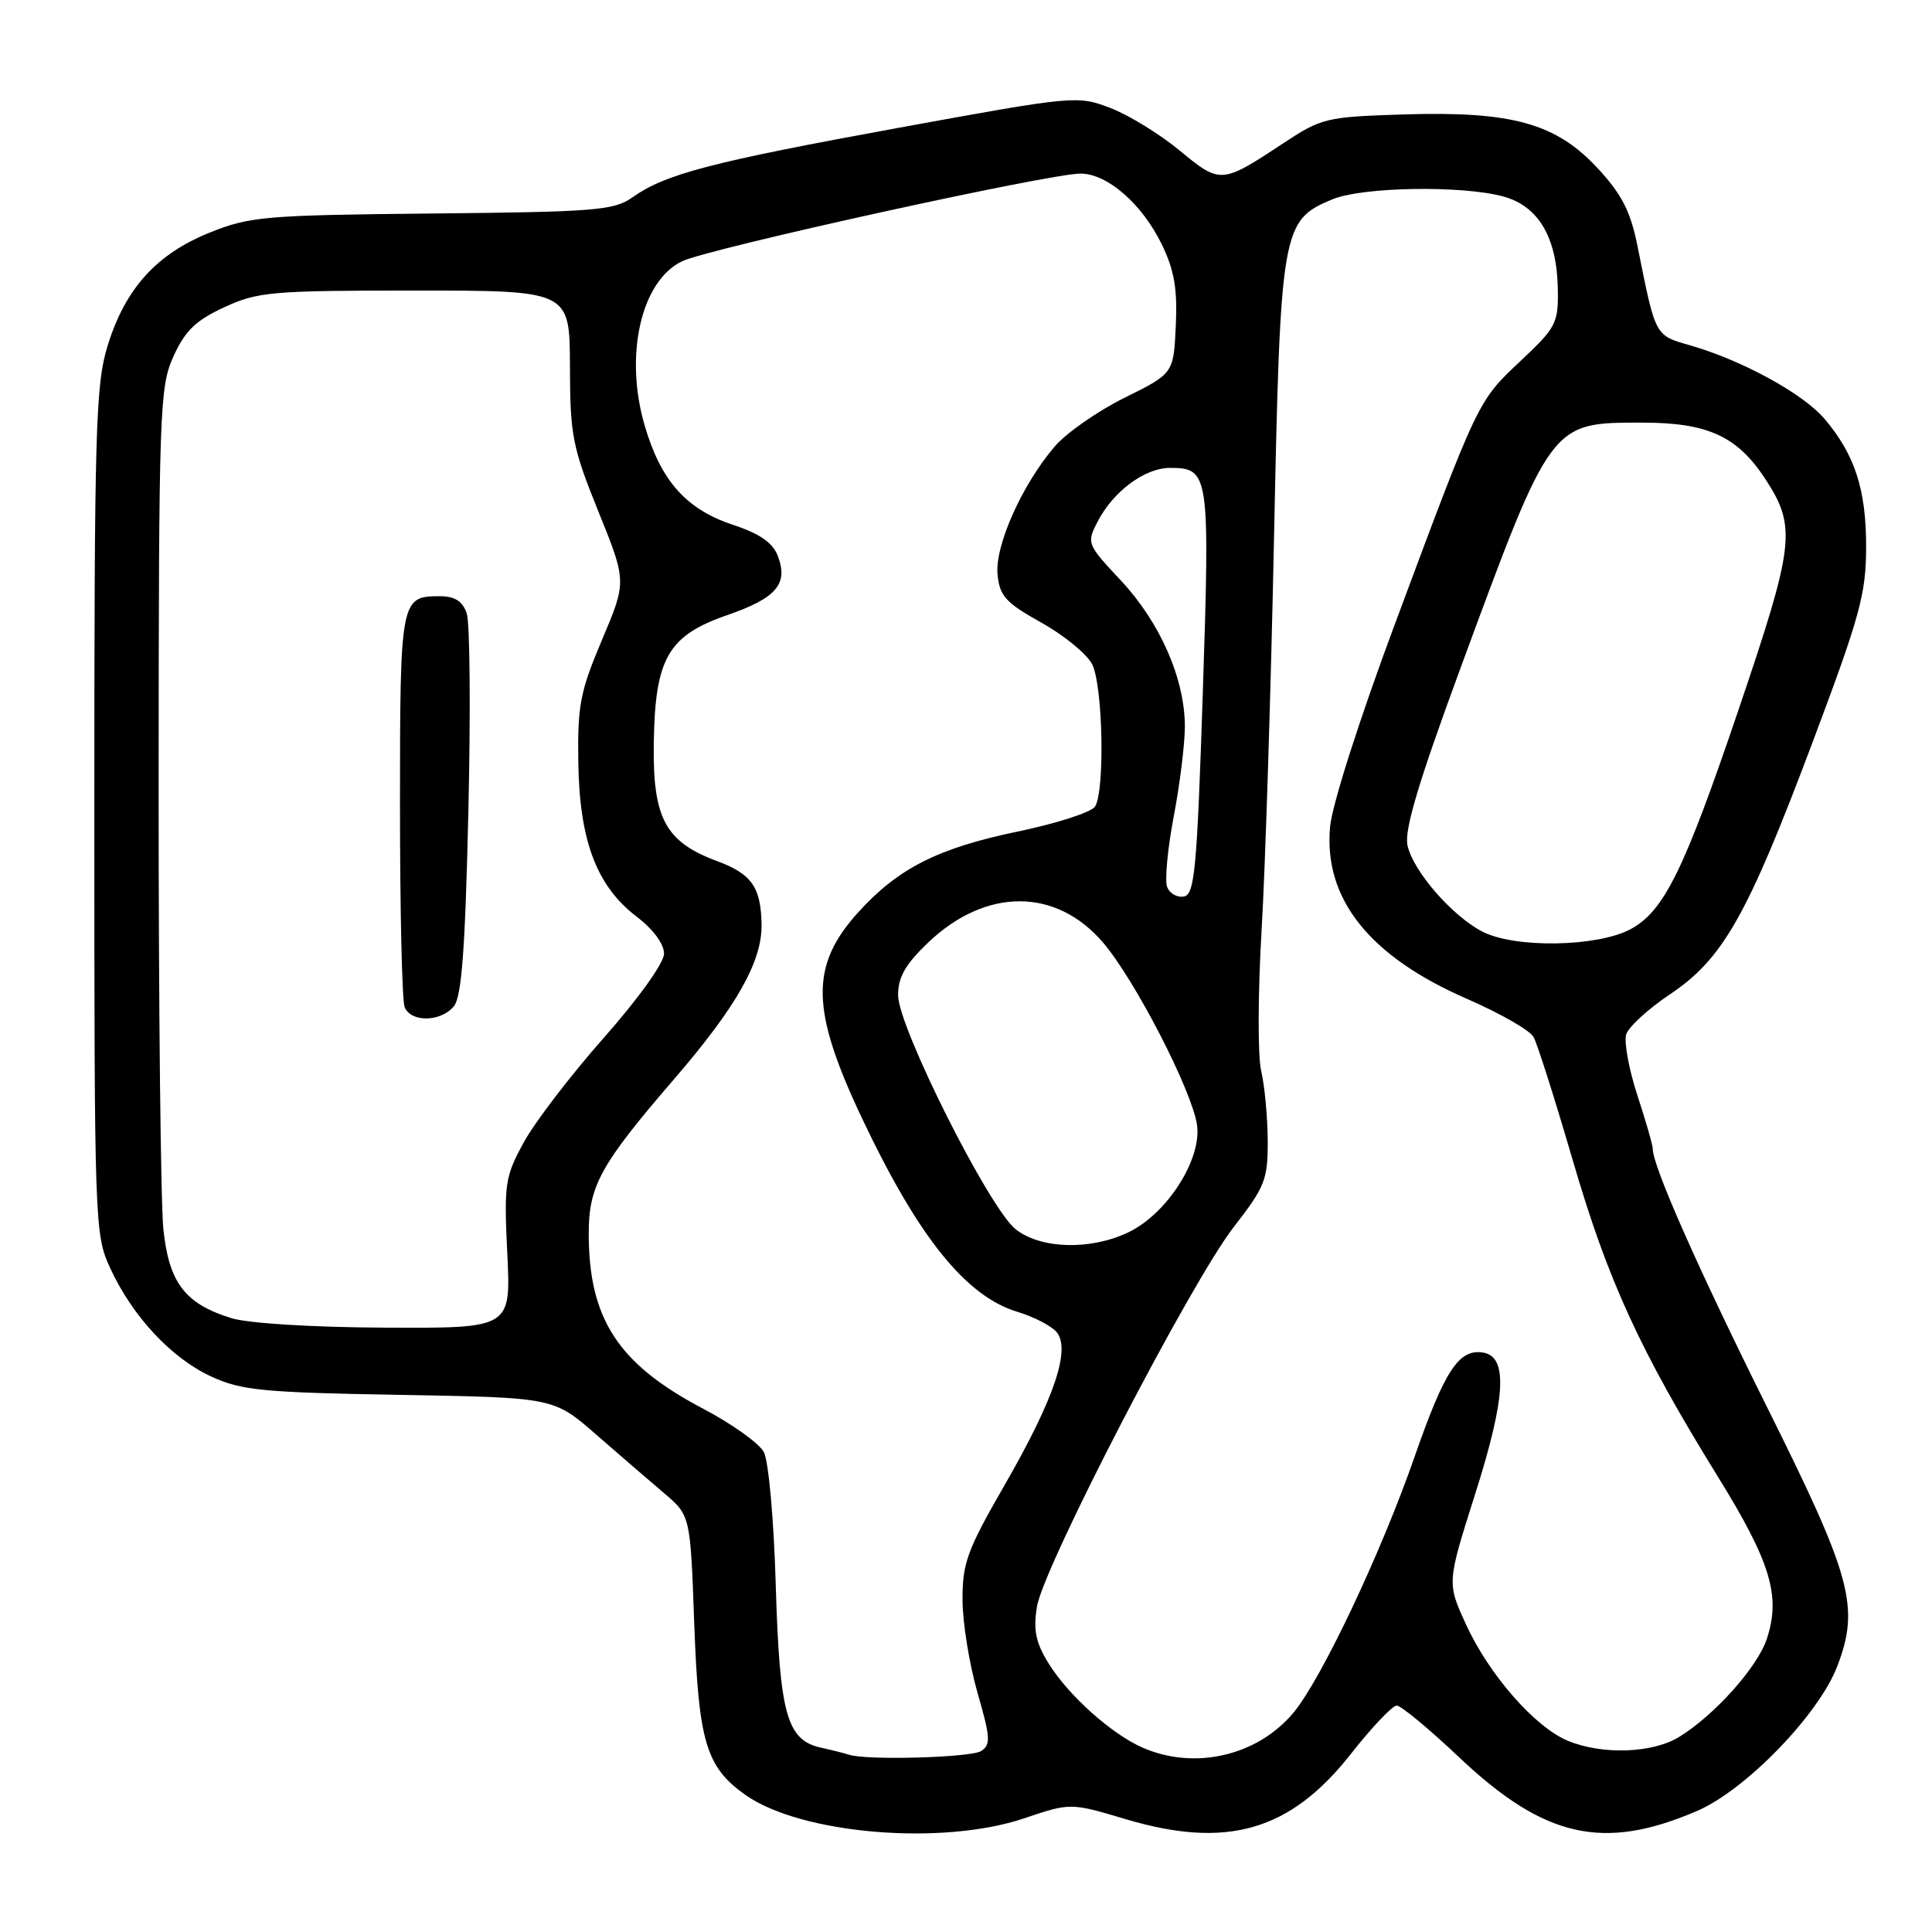 <?xml version="1.0" encoding="UTF-8" standalone="no"?>
<!DOCTYPE svg PUBLIC "-//W3C//DTD SVG 1.1//EN" "http://www.w3.org/Graphics/SVG/1.1/DTD/svg11.dtd" >
<svg xmlns="http://www.w3.org/2000/svg" xmlns:xlink="http://www.w3.org/1999/xlink" version="1.1" viewBox="0 0 256 256">
 <g >
 <path fill="currentColor"
d=" M 135.73 240.93 C 141.84 238.87 141.84 238.87 149.17 241.05 C 162.59 245.05 170.98 242.61 179.01 232.39 C 181.77 228.87 184.50 226.00 185.07 226.00 C 185.64 226.00 189.35 229.07 193.32 232.83 C 204.64 243.54 212.44 245.31 224.87 239.96 C 231.33 237.18 241.02 227.17 243.46 220.76 C 246.44 212.93 245.37 208.98 234.20 186.57 C 225.04 168.17 219.00 154.54 219.00 152.24 C 219.00 151.74 218.08 148.53 216.95 145.10 C 215.83 141.67 215.17 138.05 215.48 137.06 C 215.80 136.06 218.41 133.67 221.28 131.75 C 228.30 127.05 231.53 121.35 240.15 98.42 C 246.47 81.61 247.26 78.72 247.27 72.50 C 247.29 64.89 245.78 60.24 241.76 55.50 C 238.94 52.18 230.90 47.77 224.05 45.79 C 219.22 44.39 219.41 44.73 216.98 32.62 C 216.07 28.05 214.91 25.77 211.76 22.36 C 206.22 16.35 200.40 14.72 186.10 15.16 C 175.66 15.49 175.14 15.61 169.91 19.07 C 161.86 24.38 161.69 24.39 156.30 19.94 C 153.67 17.76 149.53 15.22 147.11 14.30 C 142.77 12.64 142.36 12.68 119.10 16.93 C 94.19 21.48 88.18 23.05 83.80 26.15 C 81.36 27.88 78.91 28.08 57.30 28.29 C 35.13 28.51 33.11 28.68 27.81 30.81 C 20.75 33.65 16.61 38.22 14.28 45.75 C 12.66 50.97 12.50 56.67 12.50 107.50 C 12.50 162.33 12.54 163.60 14.61 168.05 C 17.56 174.45 22.73 179.98 28.00 182.40 C 31.98 184.24 34.84 184.51 52.93 184.83 C 73.36 185.18 73.36 185.18 78.93 190.03 C 81.99 192.70 86.07 196.22 87.99 197.85 C 91.48 200.81 91.48 200.81 91.99 215.16 C 92.56 230.79 93.55 234.12 98.73 237.81 C 106.09 243.03 124.82 244.62 135.73 240.93 Z  M 112.50 232.51 C 111.95 232.33 110.27 231.90 108.77 231.57 C 104.25 230.58 103.30 227.13 102.79 210.00 C 102.54 201.35 101.84 193.57 101.21 192.40 C 100.59 191.24 96.96 188.65 93.15 186.65 C 81.92 180.75 78.02 174.78 78.01 163.48 C 78.00 157.14 79.57 154.30 89.31 143.00 C 97.60 133.39 100.99 127.40 100.91 122.50 C 100.83 117.56 99.60 115.80 95.04 114.11 C 88.15 111.55 86.48 108.44 86.63 98.48 C 86.79 87.22 88.52 84.22 96.38 81.50 C 102.87 79.25 104.48 77.38 103.07 73.68 C 102.40 71.91 100.69 70.72 97.09 69.53 C 90.91 67.48 87.54 63.68 85.41 56.34 C 82.70 47.03 84.96 37.19 90.40 34.61 C 93.99 32.91 138.99 23.01 143.17 23.00 C 146.73 23.00 151.36 27.04 153.97 32.44 C 155.60 35.81 156.03 38.31 155.80 43.17 C 155.50 49.49 155.50 49.49 149.00 52.71 C 145.43 54.48 141.24 57.40 139.71 59.21 C 135.39 64.30 131.81 72.33 132.18 76.13 C 132.46 78.98 133.26 79.87 137.98 82.50 C 141.00 84.18 144.03 86.67 144.72 88.03 C 146.14 90.83 146.42 104.79 145.10 106.87 C 144.63 107.62 140.02 109.11 134.87 110.18 C 124.30 112.37 118.98 115.06 113.69 120.92 C 107.30 128.00 107.42 133.82 114.26 148.26 C 121.68 163.93 128.00 171.78 134.83 173.83 C 136.99 174.48 139.32 175.69 140.01 176.51 C 141.91 178.81 139.67 185.40 133.12 196.77 C 128.15 205.40 127.52 207.12 127.54 212.00 C 127.55 215.03 128.45 220.56 129.52 224.29 C 131.25 230.25 131.30 231.20 129.99 232.03 C 128.62 232.89 114.80 233.28 112.50 232.51 Z  M 151.42 231.58 C 147.29 229.78 141.56 224.65 138.92 220.37 C 137.24 217.65 136.90 216.00 137.40 212.90 C 138.25 207.61 157.78 169.92 163.49 162.57 C 167.63 157.24 168.00 156.30 167.98 151.13 C 167.96 148.03 167.58 143.88 167.11 141.90 C 166.65 139.92 166.68 131.59 167.16 123.40 C 167.65 115.20 168.39 91.85 168.81 71.50 C 169.66 30.21 169.83 29.22 176.53 26.42 C 180.53 24.75 193.79 24.54 199.25 26.05 C 203.88 27.34 206.31 31.49 206.42 38.30 C 206.50 42.82 206.20 43.40 201.50 47.81 C 195.80 53.17 195.93 52.90 184.90 82.50 C 180.15 95.24 176.50 106.64 176.24 109.58 C 175.38 119.11 181.46 126.74 194.42 132.37 C 198.76 134.26 202.71 136.52 203.20 137.40 C 203.69 138.27 206.03 145.63 208.40 153.75 C 213.06 169.72 217.31 178.97 227.61 195.64 C 234.64 207.01 235.99 211.48 234.11 217.17 C 232.87 220.91 227.18 227.28 222.50 230.15 C 218.96 232.33 212.26 232.55 207.72 230.65 C 203.35 228.82 197.30 221.90 194.25 215.24 C 191.73 209.74 191.73 209.74 195.44 198.05 C 199.56 185.09 199.85 179.69 196.44 179.21 C 193.29 178.75 191.40 181.65 187.45 193.00 C 182.98 205.85 175.04 222.61 171.35 226.99 C 166.57 232.67 158.30 234.58 151.42 231.58 Z  M 30.69 174.67 C 24.53 172.78 22.39 169.98 21.65 162.89 C 21.29 159.49 21.01 133.04 21.02 104.10 C 21.04 54.13 21.14 51.29 22.99 47.21 C 24.53 43.82 25.95 42.45 29.72 40.71 C 34.16 38.66 35.97 38.50 55.00 38.50 C 75.49 38.50 75.49 38.50 75.52 48.50 C 75.54 57.70 75.84 59.24 79.29 67.78 C 83.04 77.05 83.04 77.05 79.77 84.78 C 76.87 91.63 76.51 93.47 76.63 101.08 C 76.79 111.43 79.06 117.42 84.38 121.48 C 86.56 123.14 87.99 125.08 87.99 126.37 C 87.98 127.60 84.60 132.31 80.02 137.50 C 75.64 142.45 70.86 148.69 69.40 151.37 C 66.91 155.94 66.77 156.85 67.22 166.12 C 67.70 176.00 67.70 176.00 51.10 175.92 C 41.47 175.88 32.90 175.35 30.69 174.67 Z  M 60.13 133.35 C 61.17 132.09 61.64 125.89 62.06 107.60 C 62.37 94.34 62.27 82.49 61.84 81.25 C 61.27 79.63 60.25 79.00 58.22 79.00 C 53.09 79.00 53.00 79.47 53.00 106.62 C 53.00 120.49 53.27 132.55 53.61 133.42 C 54.40 135.49 58.38 135.45 60.13 133.35 Z  M 134.59 162.89 C 131.08 160.13 119.00 136.08 119.00 131.86 C 119.00 129.46 119.98 127.76 123.00 124.88 C 130.66 117.59 139.96 117.61 146.19 124.93 C 150.39 129.86 157.89 144.40 158.60 149.00 C 159.31 153.53 154.66 160.84 149.51 163.29 C 144.49 165.69 137.92 165.51 134.59 162.89 Z  M 196.50 123.48 C 192.50 121.47 187.26 115.47 186.50 112.02 C 186.06 109.98 187.95 103.66 193.58 88.37 C 205.59 55.78 205.43 56.00 217.60 56.00 C 226.38 56.00 230.29 57.83 234.06 63.69 C 238.04 69.89 237.75 72.28 230.38 94.00 C 223.13 115.39 220.48 120.77 216.02 123.14 C 211.65 125.47 200.83 125.66 196.50 123.48 Z  M 154.65 117.52 C 154.32 116.66 154.71 112.47 155.52 108.22 C 156.33 103.98 157.00 98.59 157.00 96.26 C 157.00 89.97 153.72 82.48 148.54 76.94 C 144.01 72.10 143.96 71.97 145.45 69.10 C 147.51 65.11 151.70 62.00 155.01 62.00 C 160.23 62.00 160.33 62.67 159.38 91.74 C 158.61 115.19 158.30 118.52 156.88 118.79 C 155.98 118.96 154.98 118.39 154.65 117.52 Z "/>
</g>
</svg>